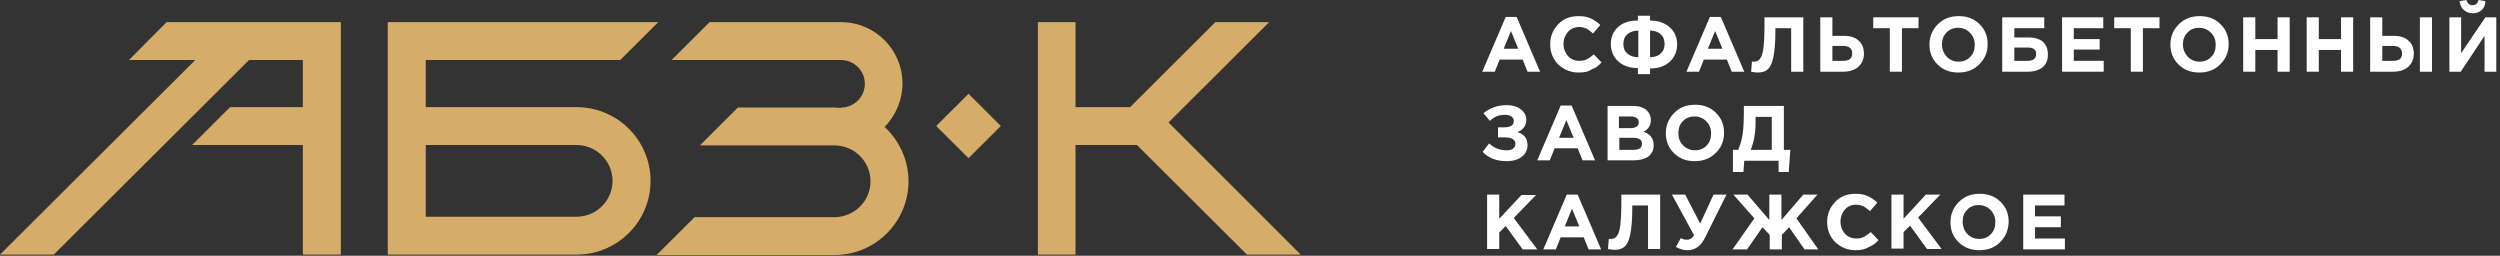 <svg width="479" height="49" viewBox="0 0 479 49" fill="none" xmlns="http://www.w3.org/2000/svg">
<rect x="0" y="0" width="479" height="49" fill="#333333" stroke="none"/>
<path d="M284 13.74L288.493 3.242H290.585L295.078 13.74H292.676L291.747 11.425H287.331L286.402 13.74H284ZM288.106 9.34H290.895L289.5 5.944L288.106 9.34Z" fill="white"/>
<path d="M302.437 13.895C300.888 13.895 299.649 13.354 298.564 12.351C297.557 11.347 297.015 10.035 297.015 8.491C297.015 6.947 297.557 5.712 298.564 4.632C299.571 3.551 300.888 3.088 302.515 3.088C303.445 3.088 304.219 3.242 304.839 3.551C305.459 3.86 306.078 4.246 306.621 4.786L305.226 6.407C304.761 6.021 304.374 5.712 303.987 5.481C303.599 5.326 303.135 5.172 302.592 5.172C301.74 5.172 300.966 5.481 300.423 6.098C299.881 6.716 299.571 7.488 299.571 8.414C299.571 9.34 299.881 10.112 300.423 10.73C300.966 11.347 301.74 11.656 302.592 11.656C303.135 11.656 303.599 11.579 304.064 11.347C304.452 11.116 304.916 10.807 305.381 10.421L306.853 11.965C306.311 12.582 305.691 13.046 304.994 13.277C304.219 13.818 303.367 13.895 302.437 13.895Z" fill="white"/>
<path d="M316.149 14.204H313.825V13.046C312.198 13.046 310.959 12.582 310.029 11.733C309.1 10.884 308.635 9.726 308.635 8.414C308.635 7.102 309.1 6.021 310.029 5.172C310.959 4.323 312.198 3.937 313.825 3.937V3.01H316.149V3.937C317.699 3.937 319.016 4.4 319.945 5.249C320.875 6.098 321.34 7.179 321.34 8.491C321.34 9.803 320.875 10.961 319.945 11.81C319.016 12.66 317.776 13.123 316.149 13.123V14.204ZM313.903 10.961V5.867C313.051 5.867 312.353 6.098 311.811 6.561C311.269 7.025 311.036 7.642 311.036 8.414C311.036 9.186 311.269 9.803 311.811 10.267C312.353 10.73 313.051 10.961 313.903 10.961ZM316.149 5.867V10.961C317.001 10.961 317.699 10.73 318.163 10.267C318.706 9.803 318.938 9.186 318.938 8.414C318.938 7.642 318.706 7.025 318.163 6.561C317.699 6.098 317.001 5.867 316.149 5.867Z" fill="white"/>
<path d="M323.121 13.74L327.614 3.242H329.706L334.199 13.74H331.798L330.868 11.425H326.452L325.523 13.74H323.121ZM327.227 9.34H330.016L328.622 5.944L327.227 9.34Z" fill="white"/>
<path d="M337.995 3.319H345.51V13.74H343.186V5.404H340.164V6.175C340.164 8.182 340.009 9.804 339.777 10.961C339.545 12.119 339.157 12.891 338.692 13.277C338.228 13.74 337.53 13.895 336.756 13.895C336.291 13.895 335.904 13.818 335.516 13.74L335.671 11.811C335.826 11.811 335.904 11.811 336.059 11.811C336.368 11.811 336.678 11.733 336.911 11.579C337.143 11.425 337.298 11.116 337.53 10.73C337.685 10.267 337.84 9.649 337.918 8.8C337.995 7.951 338.073 6.793 338.073 5.404V3.319H337.995Z" fill="white"/>
<path d="M348.763 13.74V3.319H351.087V6.87H353.334C354.496 6.87 355.503 7.179 356.123 7.797C356.82 8.414 357.13 9.263 357.13 10.267C357.13 11.347 356.742 12.197 356.045 12.814C355.348 13.432 354.341 13.74 353.102 13.74H348.763ZM353.102 8.8H351.087V11.656H353.179C354.341 11.656 354.883 11.193 354.883 10.19C354.883 9.263 354.264 8.8 353.102 8.8Z" fill="white"/>
<path d="M362.088 13.74V5.404H358.912V3.319H367.588V5.404H364.412V13.74H362.088Z" fill="white"/>
<path d="M379.208 12.351C378.124 13.432 376.807 13.895 375.18 13.895C373.553 13.895 372.236 13.354 371.229 12.351C370.144 11.27 369.68 10.035 369.68 8.491C369.68 7.025 370.222 5.712 371.307 4.632C372.391 3.551 373.708 3.088 375.335 3.088C376.962 3.088 378.279 3.628 379.286 4.632C380.37 5.712 380.835 6.947 380.835 8.491C380.835 10.035 380.293 11.27 379.208 12.351ZM373.011 10.884C373.631 11.502 374.405 11.811 375.257 11.811C376.187 11.811 376.962 11.502 377.504 10.884C378.124 10.267 378.356 9.495 378.356 8.568C378.356 7.642 378.046 6.87 377.426 6.253C376.807 5.635 376.032 5.326 375.18 5.326C374.328 5.326 373.476 5.635 372.933 6.253C372.314 6.87 372.081 7.642 372.081 8.568C372.081 9.418 372.391 10.19 373.011 10.884Z" fill="white"/>
<path d="M385.948 5.404V7.179H388.737C389.899 7.179 390.829 7.488 391.448 8.028C392.068 8.646 392.378 9.418 392.378 10.421C392.378 11.502 392.068 12.274 391.371 12.891C390.674 13.432 389.744 13.74 388.505 13.74H383.624V3.319H391.681V5.404H385.948ZM388.505 9.109H385.948V11.656H388.505C389.589 11.656 390.131 11.193 390.131 10.344C390.131 9.495 389.589 9.109 388.505 9.109Z" fill="white"/>
<path d="M395.089 13.74V3.319H402.991V5.404H397.336V7.488H402.294V9.495H397.336V11.656H403.068V13.74H395.089Z" fill="white"/>
<path d="M408.259 13.74V5.404H405.083V3.319H413.759V5.404H410.583V13.74H408.259Z" fill="white"/>
<path d="M425.379 12.351C424.295 13.432 422.978 13.895 421.351 13.895C419.724 13.895 418.407 13.354 417.4 12.351C416.316 11.27 415.851 10.035 415.851 8.491C415.851 7.025 416.393 5.712 417.478 4.632C418.562 3.551 419.879 3.088 421.506 3.088C423.133 3.088 424.45 3.628 425.457 4.632C426.541 5.712 427.006 6.947 427.006 8.491C427.006 10.035 426.464 11.27 425.379 12.351ZM419.182 10.884C419.802 11.502 420.576 11.811 421.428 11.811C422.358 11.811 423.133 11.502 423.675 10.884C424.295 10.267 424.527 9.495 424.527 8.568C424.527 7.642 424.217 6.87 423.598 6.253C422.978 5.635 422.203 5.326 421.351 5.326C420.421 5.326 419.647 5.635 419.104 6.253C418.485 6.87 418.252 7.642 418.252 8.568C418.252 9.418 418.562 10.19 419.182 10.884Z" fill="white"/>
<path d="M429.795 13.74V3.319H432.119V7.488H436.38V3.319H438.704V13.74H436.38V9.572H432.119V13.74H429.795Z" fill="white"/>
<path d="M441.958 13.74V3.319H444.282V7.488H448.542V3.319H450.866V13.74H448.542V9.572H444.282V13.74H441.958Z" fill="white"/>
<path d="M454.12 13.74V3.319H456.444V6.87H458.691C459.853 6.87 460.86 7.179 461.479 7.797C462.177 8.414 462.487 9.263 462.487 10.267C462.487 11.347 462.099 12.197 461.402 12.814C460.705 13.432 459.698 13.74 458.458 13.74H454.12ZM458.458 8.8H456.444V11.656H458.536C459.698 11.656 460.24 11.193 460.24 10.19C460.162 9.263 459.62 8.8 458.458 8.8ZM463.649 13.74V3.319H465.973V13.74H463.649Z" fill="white"/>
<path d="M478.29 3.319V13.74H476.043V6.87L471.473 13.74H469.304V3.319H471.55V10.19L476.198 3.319H478.29V3.319ZM475.501 1.93C475.036 2.316 474.494 2.547 473.797 2.547C473.1 2.547 472.557 2.316 472.093 1.93C471.628 1.544 471.395 1.004 471.24 0.232L472.557 0C472.79 0.695 473.177 1.004 473.719 1.004C474.262 1.004 474.726 0.695 474.881 0L476.198 0.232C476.198 0.926 475.966 1.467 475.501 1.93Z" fill="white"/>
<path d="M288.648 20.147C289.733 20.147 290.662 20.379 291.359 20.919C292.057 21.46 292.444 22.154 292.444 22.926C292.444 24.007 291.902 24.856 290.74 25.319C292.057 25.705 292.676 26.554 292.676 27.789C292.676 28.716 292.289 29.488 291.592 30.028C290.895 30.568 289.888 30.877 288.725 30.877C287.641 30.877 286.789 30.723 286.014 30.414C285.317 30.105 284.62 29.719 284.077 29.102L285.317 27.481C286.247 28.33 287.331 28.793 288.648 28.793C289.19 28.793 289.578 28.716 289.888 28.484C290.197 28.253 290.352 27.944 290.352 27.558C290.352 27.172 290.197 26.863 289.81 26.632C289.423 26.4 288.958 26.323 288.261 26.323H287.021V24.393H288.183C289.423 24.393 290.042 24.007 290.042 23.158C290.042 22.772 289.888 22.54 289.578 22.309C289.268 22.077 288.88 22 288.338 22C287.176 22 286.247 22.386 285.472 23.158L284.232 21.691C285.472 20.688 286.944 20.147 288.648 20.147Z" fill="white"/>
<path d="M294.536 30.723L299.029 20.225H301.12L305.614 30.723H303.212L302.282 28.407H297.867L296.937 30.723H294.536ZM298.719 26.4H301.508L300.113 23.004L298.719 26.4Z" fill="white"/>
<path d="M308.015 30.723V20.302H312.896C314.135 20.302 314.987 20.61 315.607 21.228C316.072 21.691 316.304 22.309 316.304 23.003C316.304 24.007 315.839 24.779 314.91 25.242C315.53 25.474 316.072 25.782 316.382 26.246C316.692 26.632 316.846 27.172 316.846 27.867C316.846 28.793 316.459 29.488 315.762 30.028C315.065 30.491 314.135 30.723 312.896 30.723H308.015V30.723ZM310.262 24.547H312.353C313.438 24.547 313.98 24.161 313.98 23.39C313.98 23.003 313.825 22.772 313.593 22.617C313.36 22.463 312.973 22.309 312.431 22.309H310.184V24.547H310.262ZM310.262 28.716H312.973C314.058 28.716 314.6 28.33 314.6 27.558C314.6 26.786 314.058 26.4 312.896 26.4H310.262V28.716V28.716Z" fill="white"/>
<path d="M328.699 29.333C327.615 30.414 326.298 30.877 324.671 30.877C323.044 30.877 321.727 30.337 320.72 29.333C319.635 28.253 319.171 27.018 319.171 25.474C319.171 24.007 319.713 22.695 320.797 21.614C321.882 20.533 323.199 20.07 324.826 20.07C326.453 20.07 327.77 20.61 328.777 21.614C329.861 22.695 330.326 23.93 330.326 25.474C330.326 27.018 329.784 28.33 328.699 29.333ZM322.502 27.867C323.121 28.484 323.896 28.793 324.748 28.793C325.678 28.793 326.453 28.484 326.995 27.867C327.615 27.249 327.847 26.477 327.847 25.551C327.847 24.625 327.537 23.853 326.917 23.235C326.298 22.618 325.523 22.309 324.671 22.309C323.819 22.309 322.966 22.618 322.424 23.235C321.804 23.853 321.572 24.625 321.572 25.551C321.572 26.477 321.882 27.249 322.502 27.867Z" fill="white"/>
<path d="M332.03 32.961V28.716H333.037C333.425 27.79 333.735 26.786 333.89 25.705C334.044 24.625 334.122 23.235 334.122 21.537V20.302H341.791V28.716H343.031L342.721 32.961H340.784V30.8H334.199L334.044 32.961H332.03ZM339.467 22.386H336.368V23.467C336.368 25.474 336.059 27.172 335.439 28.716H339.467V22.386Z" fill="white"/>
<path d="M284.93 47.782V37.284H287.254V41.916L291.514 37.361H294.303L290.042 41.761L294.536 47.782H291.747L288.493 43.305L287.254 44.54V47.705H284.93V47.782Z" fill="white"/>
<path d="M295.698 47.782L300.191 37.284H302.282L306.776 47.782H304.374L303.444 45.467H299.029L298.099 47.782H295.698ZM299.803 43.382H302.592L301.198 39.986L299.803 43.382Z" fill="white"/>
<path d="M310.572 37.284H318.086V47.705H315.762V39.368H312.741V40.14C312.741 42.147 312.586 43.768 312.353 44.926C312.121 46.084 311.734 46.856 311.269 47.242C310.804 47.705 310.107 47.86 309.332 47.86C308.867 47.86 308.48 47.782 308.093 47.705L308.247 45.775C308.402 45.775 308.48 45.775 308.635 45.775C308.945 45.775 309.255 45.698 309.487 45.544C309.719 45.389 309.874 45.081 310.107 44.695C310.262 44.231 310.417 43.614 310.494 42.765C310.572 41.916 310.649 40.758 310.649 39.368V37.284H310.572Z" fill="white"/>
<path d="M325.755 42.842L328.312 37.284H330.791L326.762 45.389C326.298 46.316 325.833 46.933 325.29 47.319C324.748 47.705 324.128 47.937 323.354 47.937C322.579 47.937 321.804 47.705 321.107 47.319L322.037 45.621C322.424 45.853 322.811 45.93 323.276 45.93C323.819 45.93 324.206 45.621 324.593 45.081L320.333 37.284H322.889L325.755 42.842Z" fill="white"/>
<path d="M341.404 47.782H339.08V45.004L337.685 43.537L334.742 47.782H331.953L336.136 41.839L332.108 37.284H334.819L339.002 42.147V37.284H341.326V42.147L345.51 37.284H348.221L344.193 41.839L348.376 47.782H345.742L342.798 43.537L341.404 45.004V47.782Z" fill="white"/>
<path d="M355.503 47.937C353.954 47.937 352.714 47.397 351.63 46.393C350.623 45.389 350.08 44.077 350.08 42.533C350.08 40.989 350.623 39.754 351.63 38.674C352.637 37.593 353.954 37.13 355.581 37.13C356.51 37.13 357.285 37.284 357.905 37.593C358.524 37.902 359.144 38.288 359.686 38.828L358.292 40.449C357.827 40.063 357.44 39.754 357.052 39.523C356.665 39.368 356.2 39.214 355.658 39.214C354.806 39.214 354.031 39.523 353.489 40.14C352.947 40.758 352.637 41.53 352.637 42.456C352.637 43.383 352.947 44.154 353.489 44.772C354.031 45.389 354.806 45.698 355.658 45.698C356.2 45.698 356.665 45.621 357.13 45.389C357.517 45.158 357.982 44.849 358.447 44.463L359.919 46.007C359.376 46.625 358.757 47.088 358.06 47.319C357.362 47.782 356.51 47.937 355.503 47.937Z" fill="white"/>
<path d="M362.398 47.782V37.284H364.722V41.916L368.983 37.284H371.771L367.511 41.684L372.004 47.705H369.215L365.961 43.228L364.722 44.463V47.628H362.398V47.782Z" fill="white"/>
<path d="M383.237 46.393C382.152 47.474 380.835 47.937 379.208 47.937C377.581 47.937 376.264 47.397 375.257 46.393C374.173 45.312 373.708 44.077 373.708 42.533C373.708 41.067 374.25 39.754 375.335 38.674C376.419 37.593 377.736 37.13 379.363 37.13C380.99 37.13 382.307 37.67 383.314 38.674C384.399 39.754 384.863 40.989 384.863 42.533C384.786 44.077 384.321 45.312 383.237 46.393ZM376.962 44.849C377.581 45.467 378.356 45.776 379.208 45.776C380.138 45.776 380.913 45.467 381.455 44.849C382.075 44.232 382.307 43.46 382.307 42.533C382.307 41.607 381.997 40.835 381.377 40.218C380.758 39.6 379.983 39.291 379.131 39.291C378.201 39.291 377.426 39.6 376.884 40.218C376.264 40.835 376.032 41.607 376.032 42.533C376.11 43.46 376.342 44.232 376.962 44.849Z" fill="white"/>
<path d="M387.652 47.782V37.284H395.554V39.368H389.899V41.453H394.857V43.537H389.899V45.698H395.632V47.782H387.652V47.782Z" fill="white"/>
<path d="M77.933 4.242H74.292V7.87V48.782H110.47C118.294 48.782 124.646 42.453 124.646 34.656C124.646 26.86 118.294 20.53 110.47 20.53H81.574V11.498H118.836L126.118 4.242H77.933ZM110.47 27.786C114.266 27.786 117.364 30.873 117.364 34.656C117.364 38.438 114.266 41.526 110.47 41.526H81.574V27.786H110.47Z" fill="#D6AD68"/>
<path d="M172.909 15.975C172.909 9.491 167.641 4.242 161.134 4.242H135.957L128.675 11.498H161.134C163.613 11.498 165.704 13.505 165.704 16.052C165.704 18.523 163.69 20.607 161.134 20.607V20.684C160.746 20.684 160.359 20.607 159.972 20.607H141.379L134.097 27.863H159.894C163.69 27.863 166.789 30.951 166.789 34.733C166.789 38.516 163.69 41.603 159.894 41.603H133.09L125.808 48.859H159.894C167.718 48.859 174.071 42.53 174.071 34.733C174.071 30.642 172.289 26.937 169.5 24.312C171.592 22.151 172.909 19.217 172.909 15.975Z" fill="#D6AD68"/>
<path d="M223.883 23.463L243.172 4.242H232.869L216.523 20.53H206.065V15.975V11.498V4.242H202.502H198.861V7.87V48.782H206.065V41.526V37.744V27.786H217.84L238.912 48.782H249.215L223.883 23.463Z" fill="#D6AD68"/>
<path d="M44.699 4.242H31.917L24.712 11.498H37.417L0 48.782H10.303L47.72 11.498H58.024V20.53H44.079L36.797 27.786H58.024V48.782H62.749H65.306V4.242H62.362H44.699Z" fill="#D6AD68"/>
<path d="M185.567 17.972L179.377 24.14L185.567 30.308L191.757 24.14L185.567 17.972Z" fill="#D6AD68"/>
</svg>
